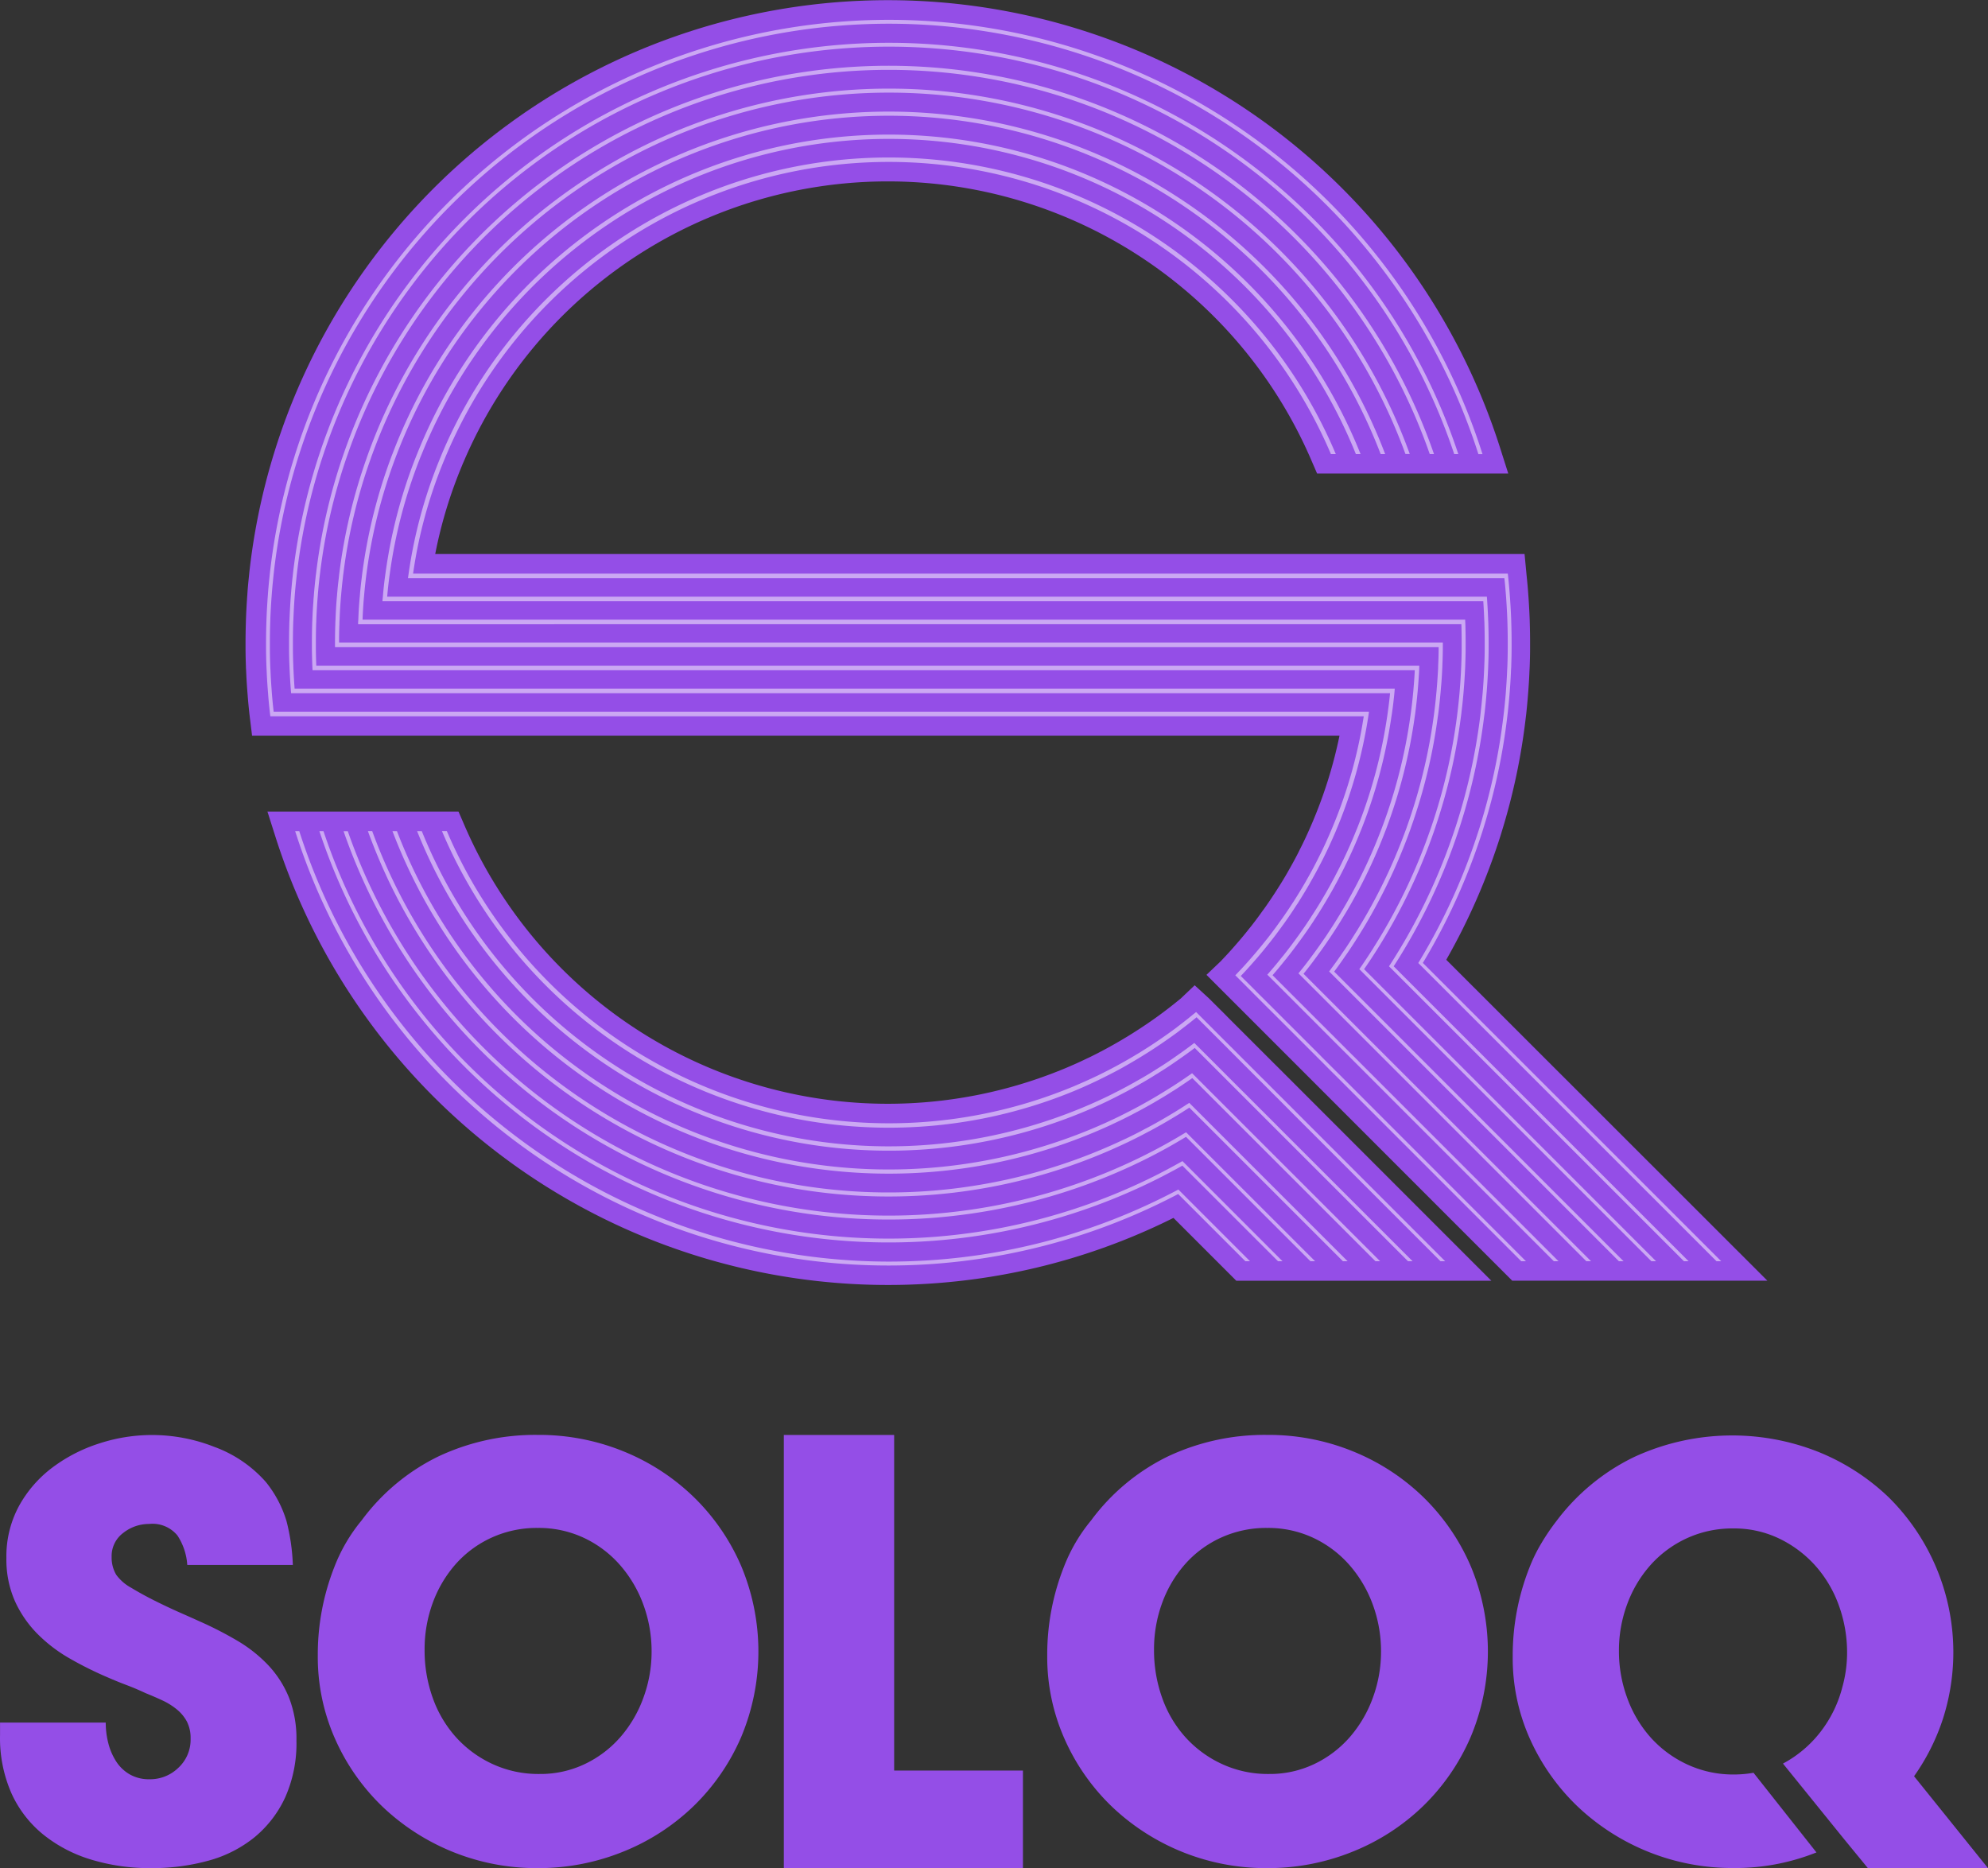 <svg id="Layer_1" data-name="Layer 1" xmlns="http://www.w3.org/2000/svg" viewBox="0 0 154.745 145.414"><rect x="0" y="0" width="154.745" height="145.414" fill="#333333" stroke="none"/><defs><style>.cls-1{fill:#944ee7;}.cls-2{opacity:0.51;}.cls-3{fill:#fff;}</style></defs><path class="cls-1" d="M190.365,328.694a15.694,15.694,0,0,1-4.608-.652,11.013,11.013,0,0,1-3.731-1.933,8.813,8.813,0,0,1-2.5-3.214,10.667,10.667,0,0,1-.9-4.541v-.988h8.227a6.4,6.4,0,0,0,.2,1.6,4.806,4.806,0,0,0,.607,1.416,3.09,3.09,0,0,0,1.056,1.012,3,3,0,0,0,1.551.382,3.146,3.146,0,0,0,2.248-.9,2.976,2.976,0,0,0,.944-2.248,2.812,2.812,0,0,0-.292-1.349,3.154,3.154,0,0,0-.787-.944,5.312,5.312,0,0,0-1.124-.7q-.63-.291-1.3-.562-.765-.358-1.484-.629t-1.438-.585a27.892,27.892,0,0,1-3.013-1.5,11.651,11.651,0,0,1-2.517-1.934,8.731,8.731,0,0,1-1.731-2.539,7.991,7.991,0,0,1-.652-3.327,8.225,8.225,0,0,1,.989-4.069,9.439,9.439,0,0,1,2.608-2.989,12.293,12.293,0,0,1,3.641-1.866,13.2,13.2,0,0,1,8.946.27,9.851,9.851,0,0,1,4,2.72,8.917,8.917,0,0,1,1.619,3.056,15.84,15.84,0,0,1,.494,3.417H193.2a4.729,4.729,0,0,0-.764-2.293,2.505,2.505,0,0,0-2.2-.9,3.224,3.224,0,0,0-2.023.7,2.24,2.24,0,0,0-.9,1.866,2.615,2.615,0,0,0,.36,1.394,3.509,3.509,0,0,0,1.169,1.011q.853.518,1.843,1.012t1.955.921q.968.427,1.461.652A28.468,28.468,0,0,1,197.108,311a11.023,11.023,0,0,1,2.406,1.911,8.161,8.161,0,0,1,1.6,2.5,8.768,8.768,0,0,1,.584,3.349,10.325,10.325,0,0,1-.876,4.428,8.783,8.783,0,0,1-2.383,3.1,9.752,9.752,0,0,1-3.574,1.821A16.519,16.519,0,0,1,190.365,328.694Z" transform="translate(-178.623 -183.286)"/><path class="cls-1" d="M220.44,328.694a17.384,17.384,0,0,1-12-4.743,16.631,16.631,0,0,1-3.709-5.26,15.7,15.7,0,0,1-1.371-6.541,18.581,18.581,0,0,1,1.3-6.923,13.03,13.03,0,0,1,2.113-3.6,16.289,16.289,0,0,1,6-4.99,17.683,17.683,0,0,1,7.71-1.663,17.4,17.4,0,0,1,6.676,1.282,17.03,17.03,0,0,1,5.462,3.551,16.733,16.733,0,0,1,3.687,5.35,17.208,17.208,0,0,1,0,13.352,16.729,16.729,0,0,1-3.687,5.349,16.98,16.98,0,0,1-5.484,3.552A17.582,17.582,0,0,1,220.44,328.694Zm.045-26.479a8.458,8.458,0,0,0-3.619.765,8.372,8.372,0,0,0-2.787,2.067,9.478,9.478,0,0,0-1.776,3.013,10.456,10.456,0,0,0-.629,3.64,10.931,10.931,0,0,0,.629,3.732,9.146,9.146,0,0,0,1.8,3.057,8.771,8.771,0,0,0,2.832,2.09,8.495,8.495,0,0,0,3.686.787,8.008,8.008,0,0,0,3.552-.787,8.531,8.531,0,0,0,2.764-2.112,9.668,9.668,0,0,0,1.776-3.057,10.374,10.374,0,0,0,.63-3.574,10.508,10.508,0,0,0-.63-3.619,9.74,9.74,0,0,0-1.8-3.08A8.578,8.578,0,0,0,224.1,303,8.268,8.268,0,0,0,220.485,302.215Z" transform="translate(-178.623 -183.286)"/><path class="cls-1" d="M239.636,294.977h8.587V321.1h10.025v7.6H239.636Z" transform="translate(-178.623 -183.286)"/><path class="cls-1" d="M277.219,328.694a17.384,17.384,0,0,1-12-4.743,16.628,16.628,0,0,1-3.708-5.26,15.679,15.679,0,0,1-1.372-6.541,18.558,18.558,0,0,1,1.305-6.923,12.988,12.988,0,0,1,2.112-3.6,16.315,16.315,0,0,1,6-4.99,17.669,17.669,0,0,1,7.71-1.663,17.391,17.391,0,0,1,6.675,1.282,17.045,17.045,0,0,1,5.463,3.551,16.73,16.73,0,0,1,3.686,5.35,17.191,17.191,0,0,1,0,13.352,16.726,16.726,0,0,1-3.686,5.349,16.984,16.984,0,0,1-5.485,3.552A17.6,17.6,0,0,1,277.219,328.694Zm.045-26.479a8.458,8.458,0,0,0-3.619.765,8.359,8.359,0,0,0-2.787,2.067,9.449,9.449,0,0,0-1.776,3.013,10.434,10.434,0,0,0-.63,3.64,10.956,10.956,0,0,0,.63,3.732,9.12,9.12,0,0,0,1.8,3.057,8.775,8.775,0,0,0,2.833,2.09,8.49,8.49,0,0,0,3.685.787,8.008,8.008,0,0,0,3.552-.787,8.545,8.545,0,0,0,2.765-2.112,9.717,9.717,0,0,0,1.776-3.057,10.373,10.373,0,0,0,.629-3.574,10.53,10.53,0,0,0-.629-3.619,9.74,9.74,0,0,0-1.8-3.08,8.609,8.609,0,0,0-2.81-2.135A8.287,8.287,0,0,0,277.264,302.215Z" transform="translate(-178.623 -183.286)"/><path class="cls-1" d="M333.368,328.694h-9.35l-1.844-2.248-4.765-5.889a9.128,9.128,0,0,0,2.945-2.5,9.559,9.559,0,0,0,1.685-3.484,9.947,9.947,0,0,0,.36-2.652,10.712,10.712,0,0,0-.629-3.642,9.432,9.432,0,0,0-1.8-3.079,9.022,9.022,0,0,0-2.809-2.136,8.067,8.067,0,0,0-3.619-.809,8.458,8.458,0,0,0-3.619.765,8.593,8.593,0,0,0-2.81,2.067,9.485,9.485,0,0,0-1.82,3.035,10.3,10.3,0,0,0-.652,3.664,10.464,10.464,0,0,0,.652,3.686,9.428,9.428,0,0,0,1.82,3.057,8.786,8.786,0,0,0,2.832,2.09,8.5,8.5,0,0,0,3.687.787,8.673,8.673,0,0,0,1.483-.134l4.9,6.2a17.05,17.05,0,0,1-6.518,1.214,17.5,17.5,0,0,1-12-4.72,16.742,16.742,0,0,1-3.732-5.215,15.336,15.336,0,0,1-1.393-6.519,18.581,18.581,0,0,1,1.3-6.923,12.164,12.164,0,0,1,.922-1.888,16.951,16.951,0,0,1,1.191-1.754,16.619,16.619,0,0,1,6.025-4.967,18.207,18.207,0,0,1,14.363-.4,17.216,17.216,0,0,1,5.462,3.528,16.97,16.97,0,0,1,4.226,17.241,16.7,16.7,0,0,1-2.248,4.473Z" transform="translate(-178.623 -183.286)"/><path class="cls-1" d="M291.2,257.991a50.009,50.009,0,0,0,4.194-9.568l.107-.347a49.28,49.28,0,0,0,1.878-8.852l.047-.388c.052-.491.1-.983.139-1.5.01-.122.02-.24.026-.34.037-.5.068-.99.084-1.449.008-.135.016-.273.02-.4.019-.5.03-.99.029-1.451v-.4c0-.5-.007-.986-.022-1.48l-.011-.367c-.019-.494-.045-.986-.079-1.5-.008-.126-.015-.249-.024-.33-.033-.5-.078-1-.128-1.464l-.166-1.746H212.5a35.325,35.325,0,0,1,2.089-6.887c.036-.093.074-.183.127-.3a35.889,35.889,0,0,1,66.03,0l.4.923h14.88l-.631-1.983a50.007,50.007,0,0,0-95.324.022l-.108.347a50.133,50.133,0,0,0-1.927,9.262l-.034.337c-.052.5-.1.99-.127,1.453-.012.134-.021.269-.028.393-.033.492-.059.983-.078,1.487l-.01.359c-.015.492-.023.983-.023,1.479v.358c0,.5.011,1,.029,1.475,0,.13.011.264.018.371.019.5.049.994.084,1.466.008.123.019.245.03.38.037.5.085.988.14,1.5l.207,1.695H282.89a35.44,35.44,0,0,1-2.015,6.525c-.036.094-.075.185-.13.308-.313.735-.62,1.4-.958,2.056-.027.056-.054.114-.1.207-.232.454-.474.9-.742,1.368l-.112.2c-.253.439-.515.868-.8,1.311-.032.051-.063.1-.129.2-.269.419-.546.829-.841,1.244-.032.046-.064.093-.1.137l-.052.069c-.282.4-.576.794-.872,1.174l-.161.2c-.3.383-.615.763-.954,1.153l-.155.177c-.315.366-.64.721-1.018,1.117-.028.031-.06.064-.092.1l-1.126,1.073,23.8,23.805h19.861Z" transform="translate(-178.623 -183.286)"/><path class="cls-1" d="M277.813,266.079l-3.574-3.572-.246-.251-1.277-1.272-1.1-1.008L270.54,261l-.066.052c-.38.314-.766.619-1.187.937l-.166.125c-.4.3-.806.586-1.235.879l-.2.133c-.417.281-.841.55-1.271.817-.059.037-.122.073-.216.128-.431.263-.868.512-1.312.755l-.227.124c-.447.241-.9.471-1.3.667h-.008l-.312.149c-.465.223-.933.431-1.4.628l-.278.115a35.886,35.886,0,0,1-46.647-19.125l-.4-.923H199.442l.63,1.983a50.043,50.043,0,0,0,53.5,34.521,49.407,49.407,0,0,0,16.393-4.882l4.892,4.892H294.71l-16.69-16.692Z" transform="translate(-178.623 -183.286)"/><g class="cls-2"><path class="cls-3" d="M297.4,281.455h-.365L282.6,267.021l-.211-.208-1.053-1.056-1.263-1.263-.219-.219-1.045-1.045-.222-.222-1.038-1.038-.233-.229-1.031-1.031-.233-.237-1.027-1.027-.247-.247c.064-.061.125-.125.179-.186.358-.372.7-.748,1.035-1.135.057-.064.114-.129.168-.193.336-.387.662-.784.981-1.185l.161-.2c.318-.408.626-.82.923-1.243.054-.068.1-.139.154-.211q.45-.633.874-1.292c.05-.072.1-.147.143-.222.283-.444.555-.891.82-1.35.043-.075.086-.15.129-.229q.4-.693.762-1.407c.043-.078.083-.161.122-.243.354-.691.68-1.4.984-2.116.054-.118.1-.236.151-.358a36.7,36.7,0,0,0,2.413-8.591H199.665c-.014-.119-.029-.24-.043-.358-.05-.477-.1-.953-.133-1.432-.01-.122-.021-.24-.028-.358-.036-.477-.065-.953-.083-1.432-.007-.118-.014-.24-.017-.358-.018-.476-.029-.953-.029-1.432v-.358c0-.48.008-.956.022-1.432l.011-.358c.017-.48.043-.956.075-1.432.007-.122.014-.24.025-.358.032-.48.075-.956.125-1.432.011-.118.025-.24.036-.358a48.459,48.459,0,0,1,1.865-8.95c.036-.118.075-.24.111-.358a48.486,48.486,0,0,1,92.418,0h-.32a48.182,48.182,0,0,0-91.781,0c-.04.118-.079.236-.115.358a47.785,47.785,0,0,0-1.876,8.95c-.014.118-.025.24-.036.358-.053.476-.093.952-.128,1.432-.011.118-.018.24-.026.358-.032.476-.057.952-.075,1.432l-.01.358c-.015.476-.022.952-.022,1.432v.358q0,.718.028,1.432c0,.121.011.24.018.358.018.479.047.955.083,1.432.007.118.017.239.025.358.039.479.085.955.139,1.432h85.259c-.015.121-.033.239-.051.358a37.4,37.4,0,0,1-2.387,8.591c-.05.118-.1.24-.147.358-.344.806-.709,1.593-1.106,2.37h0c-.04.082-.083.157-.126.24-.243.472-.5.941-.766,1.4a2.579,2.579,0,0,1-.129.229c-.264.458-.54.906-.819,1.35-.05.075-.1.146-.147.218-.279.437-.573.87-.874,1.292-.05.072-.1.143-.154.212-.3.418-.608.834-.927,1.238l-.161.2c-.318.405-.644.8-.981,1.189-.057.064-.111.129-.168.189q-.5.58-1.035,1.139l1.031,1.027.233.237,1.035,1.031.229.229,1.038,1.041.222.219,1.045,1.045.219.218,1.049,1.049.214.219,1.053,1.052.211.208Z" transform="translate(-178.623 -183.286)"/><path class="cls-3" d="M302.468,281.455H302.1l-17.1-17.1-.212-.212-1.059-1.059-.215-.215-2.545-2.545-1.046-1.046-.229-.229c.057-.068.111-.136.161-.2.326-.4.638-.809.942-1.224.053-.072.107-.14.154-.211.308-.419.6-.842.895-1.271.05-.072.1-.147.143-.222.293-.433.573-.877.845-1.325.046-.071.093-.147.136-.222.272-.454.537-.913.791-1.378.046-.079.089-.157.129-.236a39.732,39.732,0,0,0,2.2-4.776c.05-.118.093-.24.136-.358a40.229,40.229,0,0,0,2.18-8.591c.018-.119.036-.237.05-.358.065-.477.118-.953.161-1.432.015-.119.025-.24.032-.358.043-.477.079-.953.1-1.432h-85.8c0-.118-.011-.237-.015-.358-.017-.476-.032-.953-.032-1.432v-.358c0-.48.007-.956.021-1.432,0-.122.011-.24.014-.358.018-.48.043-.956.083-1.432,0-.118.014-.24.025-.358.036-.48.082-.956.136-1.432.011-.122.025-.24.043-.358a44.484,44.484,0,0,1,2.019-8.95c.039-.118.082-.236.122-.358a44.908,44.908,0,0,1,84.879,0h-.33a44.6,44.6,0,0,0-84.22,0c-.043.118-.086.24-.125.358a44.138,44.138,0,0,0-2.037,8.95c-.015.118-.029.236-.043.358-.054.476-.1.952-.136,1.432-.011.118-.018.24-.029.358-.032.476-.061.952-.079,1.432,0,.118-.01.24-.014.358-.014.476-.021.952-.021,1.432v.358c0,.479.014.956.032,1.432H289.1c0,.121-.007.24-.01.358-.025.479-.058.955-.1,1.432-.007.118-.018.239-.032.358-.043.479-.1.959-.158,1.432-.014.121-.032.239-.05.358a40.715,40.715,0,0,1-2.162,8.591c-.043.122-.086.24-.136.358A40.206,40.206,0,0,1,284.139,253c-.043.078-.086.157-.132.236q-.381.7-.8,1.375c-.043.075-.086.146-.136.222-.268.447-.551.887-.845,1.324-.046.072-.093.147-.147.218-.286.43-.587.856-.895,1.271-.048.073-.1.144-.154.212-.3.415-.619.823-.941,1.224l2.32,2.32.218.218,1.056,1.056.215.215,1.056,1.056.215.215Z" transform="translate(-178.623 -183.286)"/><path class="cls-3" d="M288.578,281.455h-.358l-16.6-16.6c-.412.311-.834.616-1.26.909-.072.054-.143.1-.215.15-.429.3-.863.584-1.307.86a2.493,2.493,0,0,1-.225.139c-.444.283-.9.552-1.357.809-.079.047-.154.09-.233.133q-.7.391-1.414.751h0c-.079.043-.154.083-.236.122q-.726.366-1.472.7h0c-.083.036-.165.075-.251.111h0a39.54,39.54,0,0,1-52.069-20.387q-.255-.582-.49-1.171h.365a39.2,39.2,0,0,0,51.02,21.685q.462-.187.92-.385c.086-.033.169-.072.254-.111.5-.219.992-.448,1.479-.691.082-.04.157-.079.236-.122h0c.479-.236.952-.487,1.417-.748.079-.04.158-.086.233-.133q.693-.381,1.364-.8c.075-.046.147-.089.222-.143q.666-.408,1.31-.855c.072-.047.143-.1.215-.151.426-.293.845-.594,1.26-.909.068-.05.136-.1.2-.154l.236.236,1.042,1.038.233.233,1.045,1.049,1.278,1.278.219.215,1.056,1.059.218.215,1.056,1.056.211.215Z" transform="translate(-178.623 -183.286)"/><path class="cls-3" d="M305,281.455h-.365l-18.5-18.5-.215-.215-1.063-1.063-.215-.215-1.278-1.278-1.056-1.056-.226-.226a2.277,2.277,0,0,0,.154-.211c.312-.415.612-.834.9-1.263l.151-.215c.293-.433.576-.874.852-1.318.046-.071.093-.143.139-.218q.414-.677.806-1.368c.043-.078.089-.153.129-.232a42.44,42.44,0,0,0,2.8-6.1c.046-.118.089-.236.129-.358a42.166,42.166,0,0,0,2.083-8.591c.018-.119.032-.24.047-.358.06-.477.114-.953.154-1.432.014-.119.025-.237.032-.358.043-.473.071-.953.1-1.432.008-.118.011-.237.011-.358.025-.473.036-.953.039-1.432H204.7V233.3c0-.48.007-.956.025-1.432,0-.122.007-.24.014-.358.018-.48.043-.956.079-1.432.011-.122.018-.24.032-.358.036-.48.083-.956.144-1.432.01-.118.025-.24.039-.358a42.531,42.531,0,0,1,2.116-8.95c.039-.118.082-.24.125-.358a43.118,43.118,0,0,1,81.084,0h-.336a42.8,42.8,0,0,0-80.412,0c-.046.118-.089.236-.128.358a42.028,42.028,0,0,0-2.13,8.95c-.018.122-.033.24-.043.358-.058.476-.1.952-.144,1.432-.01.118-.021.236-.028.358-.036.476-.065.952-.079,1.432-.011.118-.014.236-.014.358-.022.476-.029.952-.029,1.432h85.917v.358c0,.479-.015.956-.036,1.432,0,.118-.007.24-.015.358-.021.479-.053.955-.1,1.432-.007.121-.018.239-.029.358-.043.479-.093.955-.154,1.432-.014.118-.028.239-.05.358a42.144,42.144,0,0,1-2.066,8.591c-.039.118-.082.24-.125.358a42.715,42.715,0,0,1-2.9,6.326c-.042.079-.085.157-.132.236-.258.458-.526.913-.809,1.361-.043.075-.086.146-.136.221q-.414.666-.856,1.314c-.046.072-.1.143-.15.215-.29.426-.591.849-.9,1.264l1.281,1.281,1.057,1.056.214.215Z" transform="translate(-178.623 -183.286)"/><path class="cls-3" d="M299.937,281.455h-.365l-15.741-15.744-.211-.211-1.056-1.053-.215-.215L281.3,263.18l-.218-.219-1.271-1.27-1.038-1.039-1.264-1.263-.24-.237c.061-.064.119-.128.172-.193.337-.39.666-.784.981-1.185.061-.068.115-.132.165-.2.322-.405.63-.816.934-1.232.05-.071.1-.139.154-.211.3-.422.6-.848.881-1.285a2.151,2.151,0,0,0,.143-.222q.435-.66.834-1.335c.047-.076.09-.151.133-.226.272-.458.529-.92.776-1.392a2.106,2.106,0,0,0,.126-.24,36.4,36.4,0,0,0,1.6-3.448c.05-.118.1-.236.147-.358a38.754,38.754,0,0,0,2.288-8.591c.018-.119.035-.237.05-.358.068-.473.125-.953.172-1.432H201.283c-.011-.119-.022-.24-.029-.358-.035-.477-.064-.953-.086-1.432-.007-.118-.01-.237-.014-.358-.021-.473-.032-.953-.032-1.432v-.358c0-.48.007-.956.022-1.432,0-.122.007-.24.014-.358.018-.48.043-.96.075-1.432.007-.122.015-.24.025-.358.036-.48.079-.956.129-1.432.015-.118.029-.236.04-.358a46.735,46.735,0,0,1,1.94-8.95l.118-.358a46.695,46.695,0,0,1,88.652,0h-.319a46.391,46.391,0,0,0-88.014,0c-.04.118-.079.236-.119.358a45.892,45.892,0,0,0-1.951,8.95c-.017.122-.028.24-.039.358-.054.476-.1.952-.136,1.432-.007.118-.018.236-.025.358-.032.476-.057.952-.075,1.432-.007.118-.011.24-.015.358-.014.476-.021.952-.021,1.432v.358q0,.719.032,1.432c0,.118.007.24.014.358.022.479.05.955.086,1.432h85.634c-.007.118-.018.239-.028.358-.05.479-.1.959-.172,1.432-.015.121-.032.239-.054.358a38.959,38.959,0,0,1-2.262,8.591c-.047.118-.093.24-.144.358a38.12,38.12,0,0,1-1.711,3.7c-.039.079-.082.158-.125.237h0c-.251.469-.508.927-.784,1.386-.039.075-.086.15-.132.225-.269.451-.545.9-.835,1.335-.046.076-.093.151-.143.222-.286.433-.58.859-.888,1.278a2.434,2.434,0,0,1-.154.212c-.3.418-.612.826-.934,1.231a1.986,1.986,0,0,1-.161.2q-.478.6-.984,1.185l1.031,1.031.232.233,2.309,2.309.219.218,1.052,1.049.215.218,1.052,1.053.215.211Z" transform="translate(-178.623 -183.286)"/><path class="cls-3" d="M307.53,281.455h-.365l-19.947-19.947-.215-.215-1.067-1.067-.218-.218-1.067-1.067-.218-.218c.046-.072.1-.143.15-.215.294-.43.58-.866.863-1.307.043-.071.093-.146.136-.222.283-.443.555-.894.82-1.349.046-.079.089-.158.132-.233a44.031,44.031,0,0,0,3.383-7.414c.043-.118.086-.24.125-.358a44.114,44.114,0,0,0,1.994-8.591c.015-.119.029-.237.043-.358.058-.477.108-.953.151-1.432.011-.122.021-.24.028-.358.04-.477.068-.953.093-1.432,0-.118.011-.24.015-.358.018-.476.032-.953.032-1.432v-.358c0-.48-.008-.956-.022-1.432H206.5a2.858,2.858,0,0,1,.015-.358c.014-.48.043-.956.082-1.432.007-.118.018-.24.032-.358.036-.48.086-.96.147-1.432.014-.122.029-.24.043-.358a41.06,41.06,0,0,1,2.212-8.95c.043-.122.086-.24.136-.358a41.331,41.331,0,0,1,77.276,0h-.351a41,41,0,0,0-76.574,0c-.05.118-.093.24-.136.358a40.6,40.6,0,0,0-2.23,8.95c-.018.118-.032.24-.047.358-.057.476-.107.952-.146,1.432-.015.118-.022.24-.033.358-.035.476-.064.952-.082,1.432h85.828c0,.118.01.236.014.358.014.476.021.952.021,1.432v.358c0,.479-.014.956-.032,1.432,0,.121-.011.24-.015.358-.025.479-.053.955-.093,1.432-.007.118-.018.239-.028.358-.043.479-.09.959-.151,1.432-.01.121-.025.239-.043.358a44.253,44.253,0,0,1-1.976,8.591c-.039.118-.082.237-.121.358a44.77,44.77,0,0,1-3.487,7.64c-.043.078-.09.154-.133.229-.265.458-.54.909-.82,1.353-.046.072-.093.147-.139.218-.279.441-.569.874-.866,1.3Z" transform="translate(-178.623 -183.286)"/><path class="cls-3" d="M310.061,281.455H309.7L286.742,258.5l.143-.218c.283-.44.558-.888.827-1.339.043-.075.089-.154.136-.229a46.223,46.223,0,0,0,3.966-8.728c.04-.118.079-.236.119-.358a46.015,46.015,0,0,0,1.911-8.591c.015-.119.029-.24.04-.358.057-.477.1-.953.146-1.432.011-.119.018-.237.029-.358.036-.477.065-.953.086-1.432.007-.118.011-.24.014-.358q.033-.714.033-1.432v-.358c0-.48-.007-.956-.021-1.432,0-.118-.008-.24-.015-.358-.018-.48-.043-.956-.075-1.432H208.393c.007-.118.018-.24.032-.358.039-.48.089-.96.15-1.432.018-.122.032-.24.05-.358a39.147,39.147,0,0,1,2.316-8.95c.047-.118.094-.24.144-.358a39.547,39.547,0,0,1,73.444,0h-.365a39.206,39.206,0,0,0-72.714,0c-.05.118-.1.236-.147.358a38.733,38.733,0,0,0-2.338,8.95c-.018.118-.035.236-.05.358-.061.472-.114.952-.154,1.432h85.6c.011.118.018.236.025.358.032.472.057.952.075,1.432.007.118.011.236.014.358.015.476.022.952.022,1.432v.358c0,.479-.01.959-.032,1.432,0,.121-.007.24-.014.358-.022.479-.05.955-.086,1.432-.007.118-.018.239-.029.358-.039.479-.086.955-.139,1.432-.015.118-.029.236-.047.358a46.171,46.171,0,0,1-1.894,8.591l-.118.358a46.43,46.43,0,0,1-4.063,8.946c-.047.076-.093.154-.136.229-.272.452-.548.9-.834,1.339l1.292,1.293Z" transform="translate(-178.623 -183.286)"/><path class="cls-3" d="M312.6,281.455h-.365l-22.994-22.993-.222-.219c.047-.075.093-.15.14-.229a47.72,47.72,0,0,0,4.543-10.031c.039-.118.078-.236.114-.358a47.652,47.652,0,0,0,1.833-8.591c.014-.119.029-.24.043-.358.054-.477.1-.953.14-1.432.007-.119.017-.24.025-.358.035-.477.064-.953.082-1.432.007-.118.014-.237.018-.358q.027-.714.028-1.432v-.358c0-.48-.007-.956-.021-1.432l-.011-.358c-.018-.48-.043-.956-.075-1.432-.007-.118-.015-.24-.025-.358-.036-.48-.076-.956-.129-1.432H210.379c.015-.118.033-.24.051-.358a37.288,37.288,0,0,1,2.437-8.95c.051-.118.1-.24.147-.358a37.763,37.763,0,0,1,69.586,0h-.38a37.41,37.41,0,0,0-68.826,0c-.054.118-.1.236-.151.358a36.639,36.639,0,0,0-2.466,8.95h85.215c.011.118.025.24.036.358.05.476.093.952.125,1.432.011.118.018.236.025.358.033.476.058.952.076,1.432l.01.358c.015.476.022.952.022,1.432v.358c0,.479-.011.956-.028,1.432,0,.118-.011.24-.018.358-.018.479-.047.955-.083,1.432-.007.118-.018.236-.028.358-.036.479-.083.955-.133,1.432-.014.118-.028.239-.043.358a47.731,47.731,0,0,1-1.822,8.591c-.036.118-.075.24-.111.358a48.449,48.449,0,0,1-4.643,10.253Z" transform="translate(-178.623 -183.286)"/><path class="cls-3" d="M283.52,281.455h-.365l-9.372-9.372-.215-.215-1.3-1.3L271.2,269.5q-.66.431-1.335.831c-.075.047-.154.093-.229.136-.455.272-.917.53-1.386.784-.078.043-.157.086-.236.122-.472.257-.952.5-1.435.734-.083.043-.165.082-.247.118a43.1,43.1,0,0,1-57.45-20.366q-.9-1.9-1.622-3.881h.336a42.783,42.783,0,0,0,54.852,25.535q1.858-.678,3.648-1.525c.083-.035.165-.075.247-.114.484-.233.967-.476,1.439-.734.079-.036.158-.079.237-.122.469-.25.934-.512,1.389-.78.078-.047.154-.09.229-.136.451-.269.9-.544,1.335-.831.075-.046.15-.093.222-.143l.226.226Z" transform="translate(-178.623 -183.286)"/><path class="cls-3" d="M280.989,281.455h-.365l-7.081-7.081-2.6-2.6c-.451.272-.909.541-1.371.8l-.233.129c-.469.257-.941.508-1.421.748-.083.039-.161.082-.244.122a44.9,44.9,0,0,1-62.307-25.586h.329a44.581,44.581,0,0,0,61.746,25.356c.082-.039.164-.078.243-.121.48-.24.956-.487,1.425-.745.079-.039.154-.082.233-.129.461-.254.923-.519,1.374-.794.079-.043.154-.09.229-.136l.222.221,1.081,1.082.222.222,1.078,1.077Z" transform="translate(-178.623 -183.286)"/><path class="cls-3" d="M278.454,281.455H278.1l-6.132-6.132-.218-.215-1.092-1.092c-.466.261-.934.516-1.411.759-.078.043-.157.086-.239.125a46.684,46.684,0,0,1-65.523-26.917h.319a46.375,46.375,0,0,0,64.982,26.692c.078-.04.161-.083.239-.126.477-.243.946-.5,1.411-.758.079-.043.154-.086.229-.129l1.314,1.314.218.218Z" transform="translate(-178.623 -183.286)"/><path class="cls-3" d="M275.923,281.455h-.361l-5.23-5.23A48.454,48.454,0,0,1,201.6,247.983h.319a48.272,48.272,0,0,0,44.265,33.472c.54.018,1.081.029,1.625.029.566,0,1.128-.011,1.69-.029A47.855,47.855,0,0,0,270.11,276c.078-.039.157-.082.236-.125Z" transform="translate(-178.623 -183.286)"/><path class="cls-3" d="M286.051,281.455h-.365l-10.629-10.629-1.063-1.063-.222-.222-1.06-1.059-1.281-1.282q-.639.45-1.293.874c-.075.046-.15.1-.225.139-.444.287-.892.559-1.346.82-.075.05-.154.093-.229.136-.462.265-.928.523-1.4.766-.079.043-.158.086-.236.125-.48.251-.967.487-1.457.713-.083.043-.161.082-.247.118h0a41.318,41.318,0,0,1-54.766-20.376q-.571-1.248-1.059-2.532h.351A41,41,0,0,0,262.481,271.6q1.152-.441,2.274-.951c.082-.036.164-.075.247-.115h0c.494-.225.978-.465,1.457-.712.079-.039.158-.079.237-.122.472-.243.941-.5,1.4-.766.079-.043.157-.086.233-.132.454-.265.9-.537,1.346-.82.075-.043.15-.09.225-.14q.656-.418,1.3-.87c.072-.046.143-.1.215-.15Z" transform="translate(-178.623 -183.286)"/><path class="cls-3" d="M291.113,281.455h-.365l-11.592-11.592L278.1,268.8l-.215-.211-1.052-1.056-.219-.215-1.052-1.053-.222-.222L274.3,265l-.229-.233-1.038-1.035-1.267-1.267q-.6.494-1.214.956c-.064.054-.132.1-.2.157q-.624.462-1.268.9c-.071.051-.143.1-.218.147-.433.294-.87.577-1.317.849-.076.05-.151.093-.226.139-.451.276-.909.537-1.371.8l-.236.129c-.473.254-.953.5-1.436.734-.082.043-.157.082-.24.118h0q-.736.354-1.49.677h0c-.086.035-.168.071-.254.107h0a37.764,37.764,0,0,1-49.27-20.2h.38a37.4,37.4,0,0,0,48.625,19.933h0c.089-.032.172-.072.258-.107.5-.212,1-.434,1.5-.67h0c.083-.039.162-.079.244-.114.483-.237.963-.48,1.435-.734l.237-.129c.465-.254.923-.516,1.374-.791.076-.043.154-.09.23-.136.443-.276.884-.555,1.317-.849.071-.046.147-.1.218-.147q.645-.44,1.268-.9c.071-.053.139-.1.2-.154q.617-.467,1.213-.959a2.111,2.111,0,0,0,.2-.165l.247.247,1.03,1.029.236.24,1.035,1.034.233.229,1.038,1.042.225.222,1.049,1.052.219.215,1.052,1.056.215.212,1.056,1.056.211.214Z" transform="translate(-178.623 -183.286)"/></g></svg>
